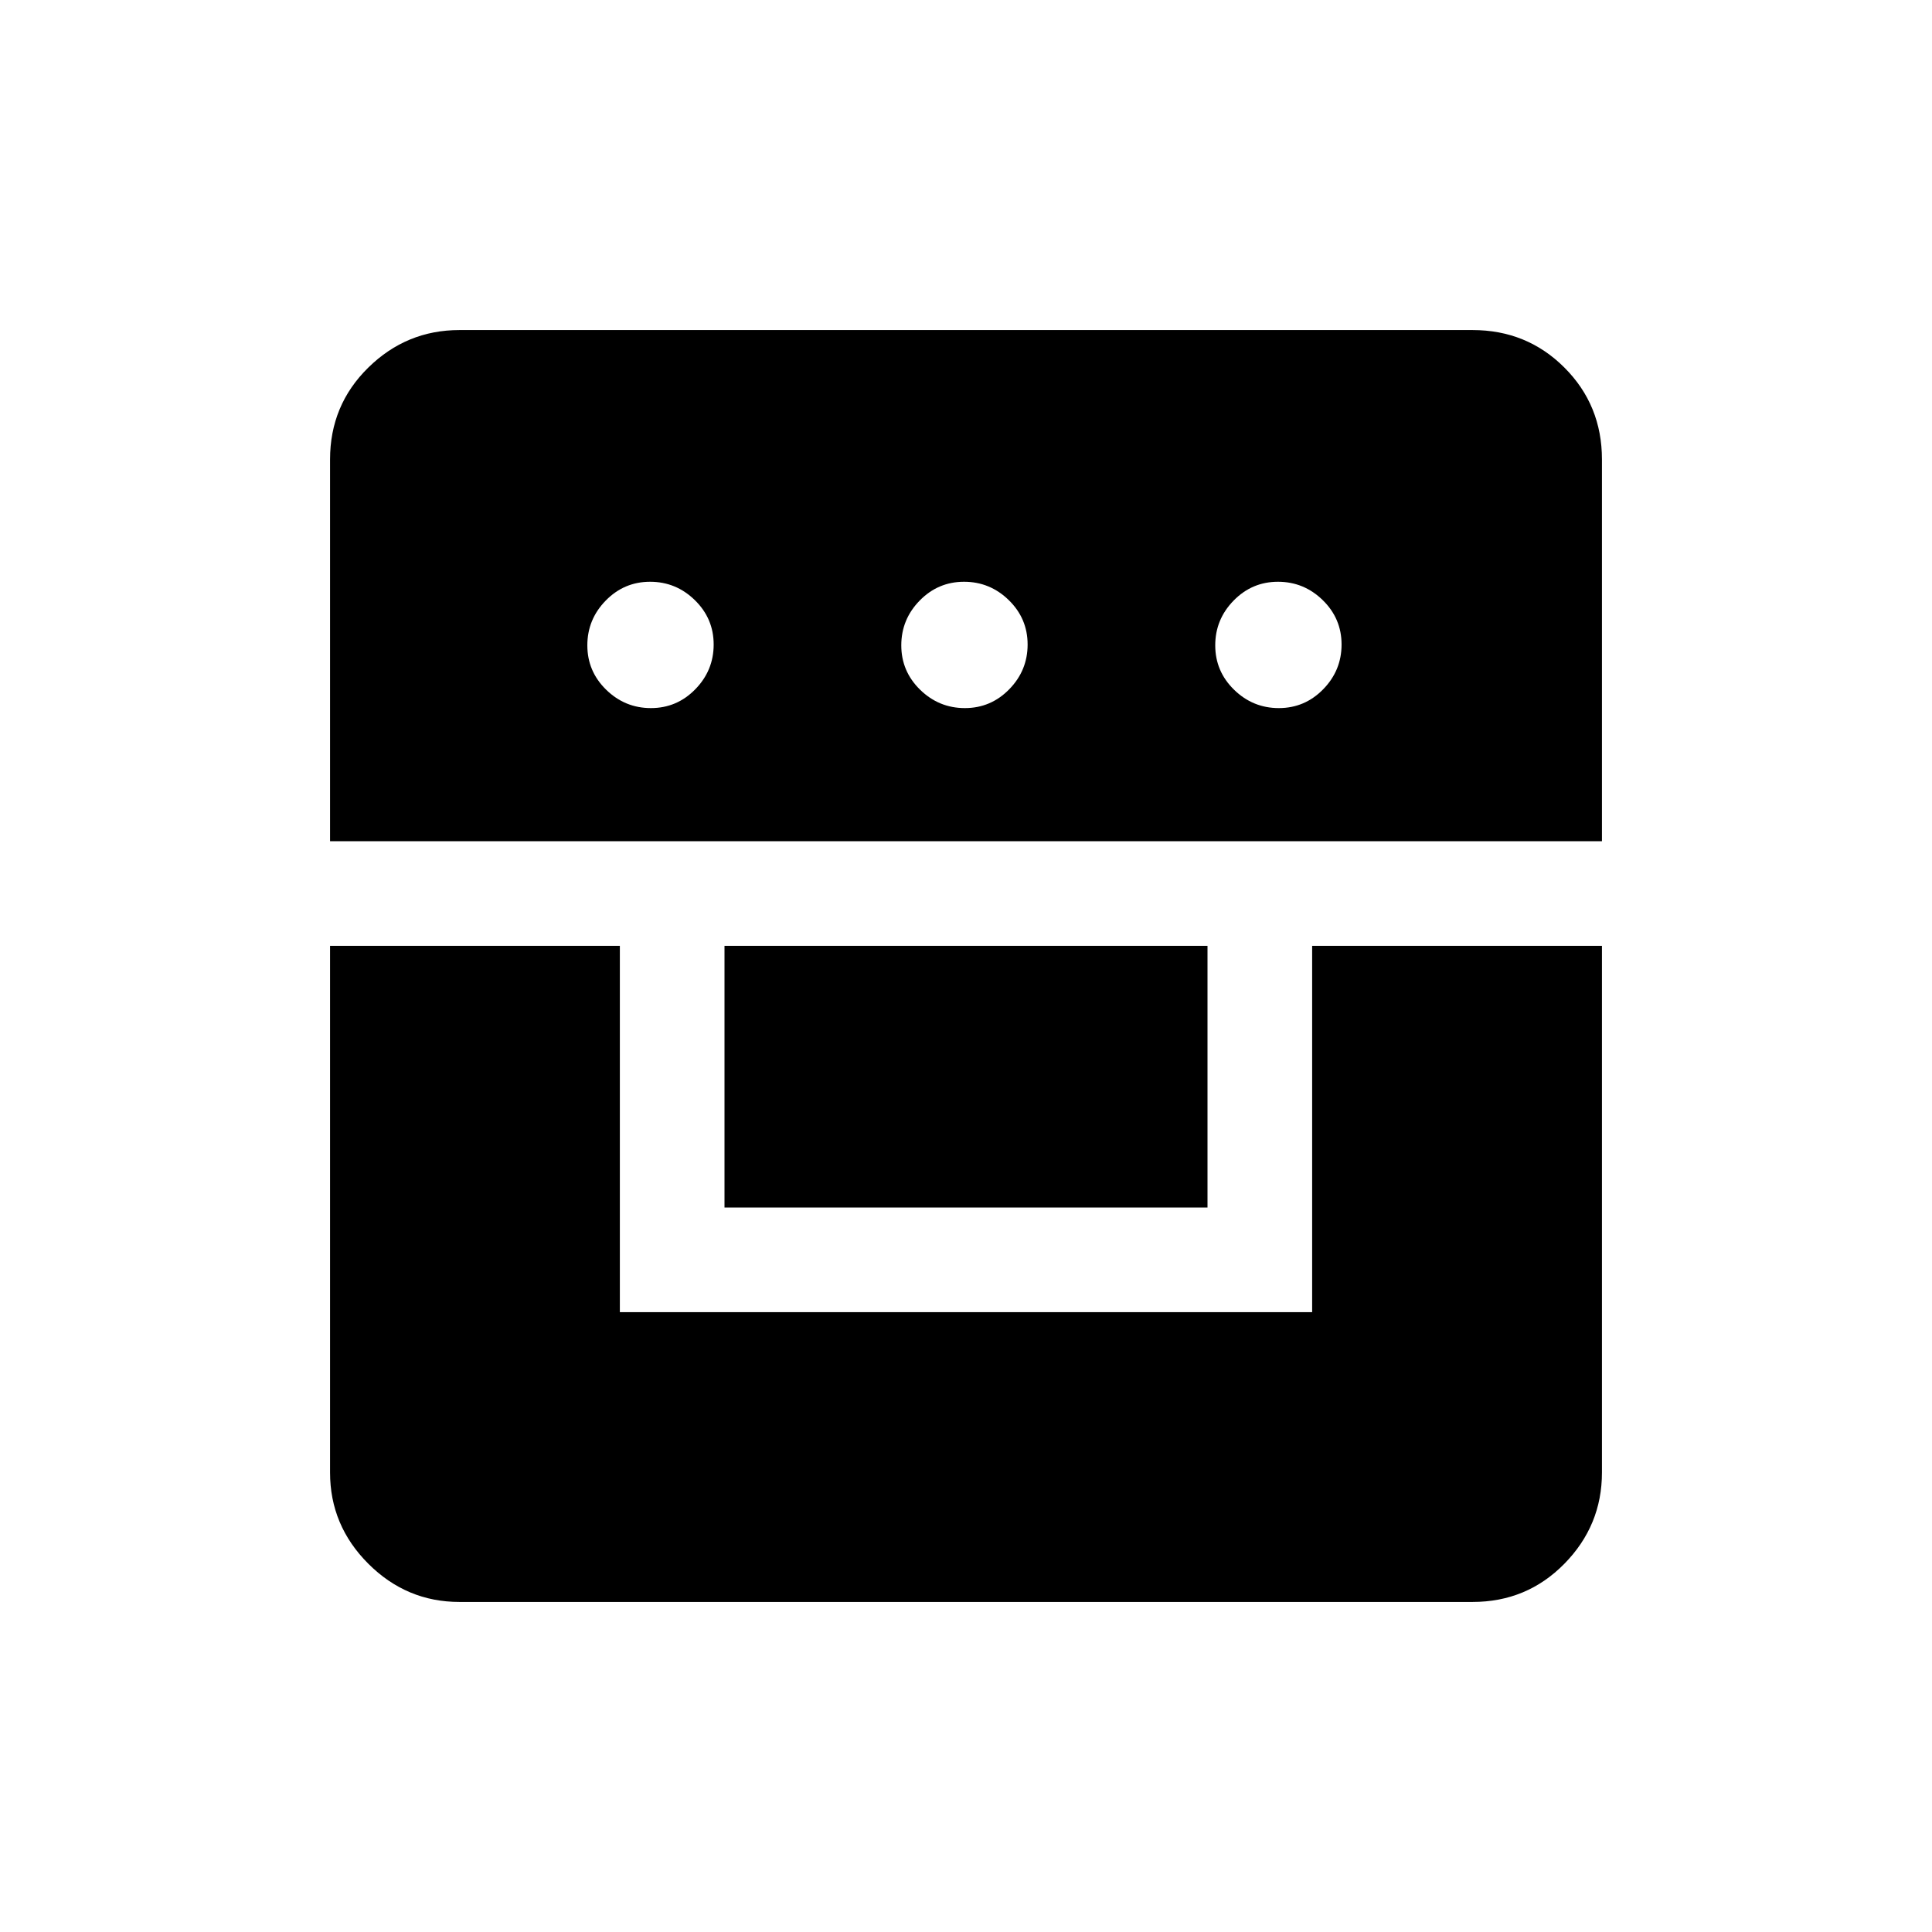 <svg xmlns="http://www.w3.org/2000/svg" height="20" viewBox="0 -960 960 960" width="20"><path d="M164.001-490.001v261.692q0 26.308 19 45.308t45.308 19h503.382q27.008 0 45.658-19 18.65-19 18.65-45.308v-261.692h-144v182H308.001v-182h-144ZM360-360h240v-130.001H360V-360ZM164.001-541.999h631.998v-189.692q0-27.008-18.65-45.658-18.65-18.65-45.658-18.65H228.309q-26.308 0-45.308 18.65t-19 45.658v189.692Zm159.44-66.155q-12.902 0-22.248-9.135-9.347-9.136-9.347-22.038 0-12.903 9.136-22.249 9.136-9.346 22.038-9.346 12.903 0 22.249 9.135 9.346 9.136 9.346 22.039 0 12.902-9.136 22.248-9.135 9.346-22.038 9.346Zm156 0q-12.902 0-22.248-9.135-9.347-9.136-9.347-22.038 0-12.903 9.136-22.249 9.136-9.346 22.038-9.346 12.903 0 22.249 9.135 9.346 9.136 9.346 22.039 0 12.902-9.136 22.248-9.135 9.346-22.038 9.346Zm156 0q-12.902 0-22.248-9.135-9.347-9.136-9.347-22.038 0-12.903 9.136-22.249 9.135-9.346 22.038-9.346t22.249 9.135q9.346 9.136 9.346 22.039 0 12.902-9.136 22.248-9.135 9.346-22.038 9.346Z"/></svg>